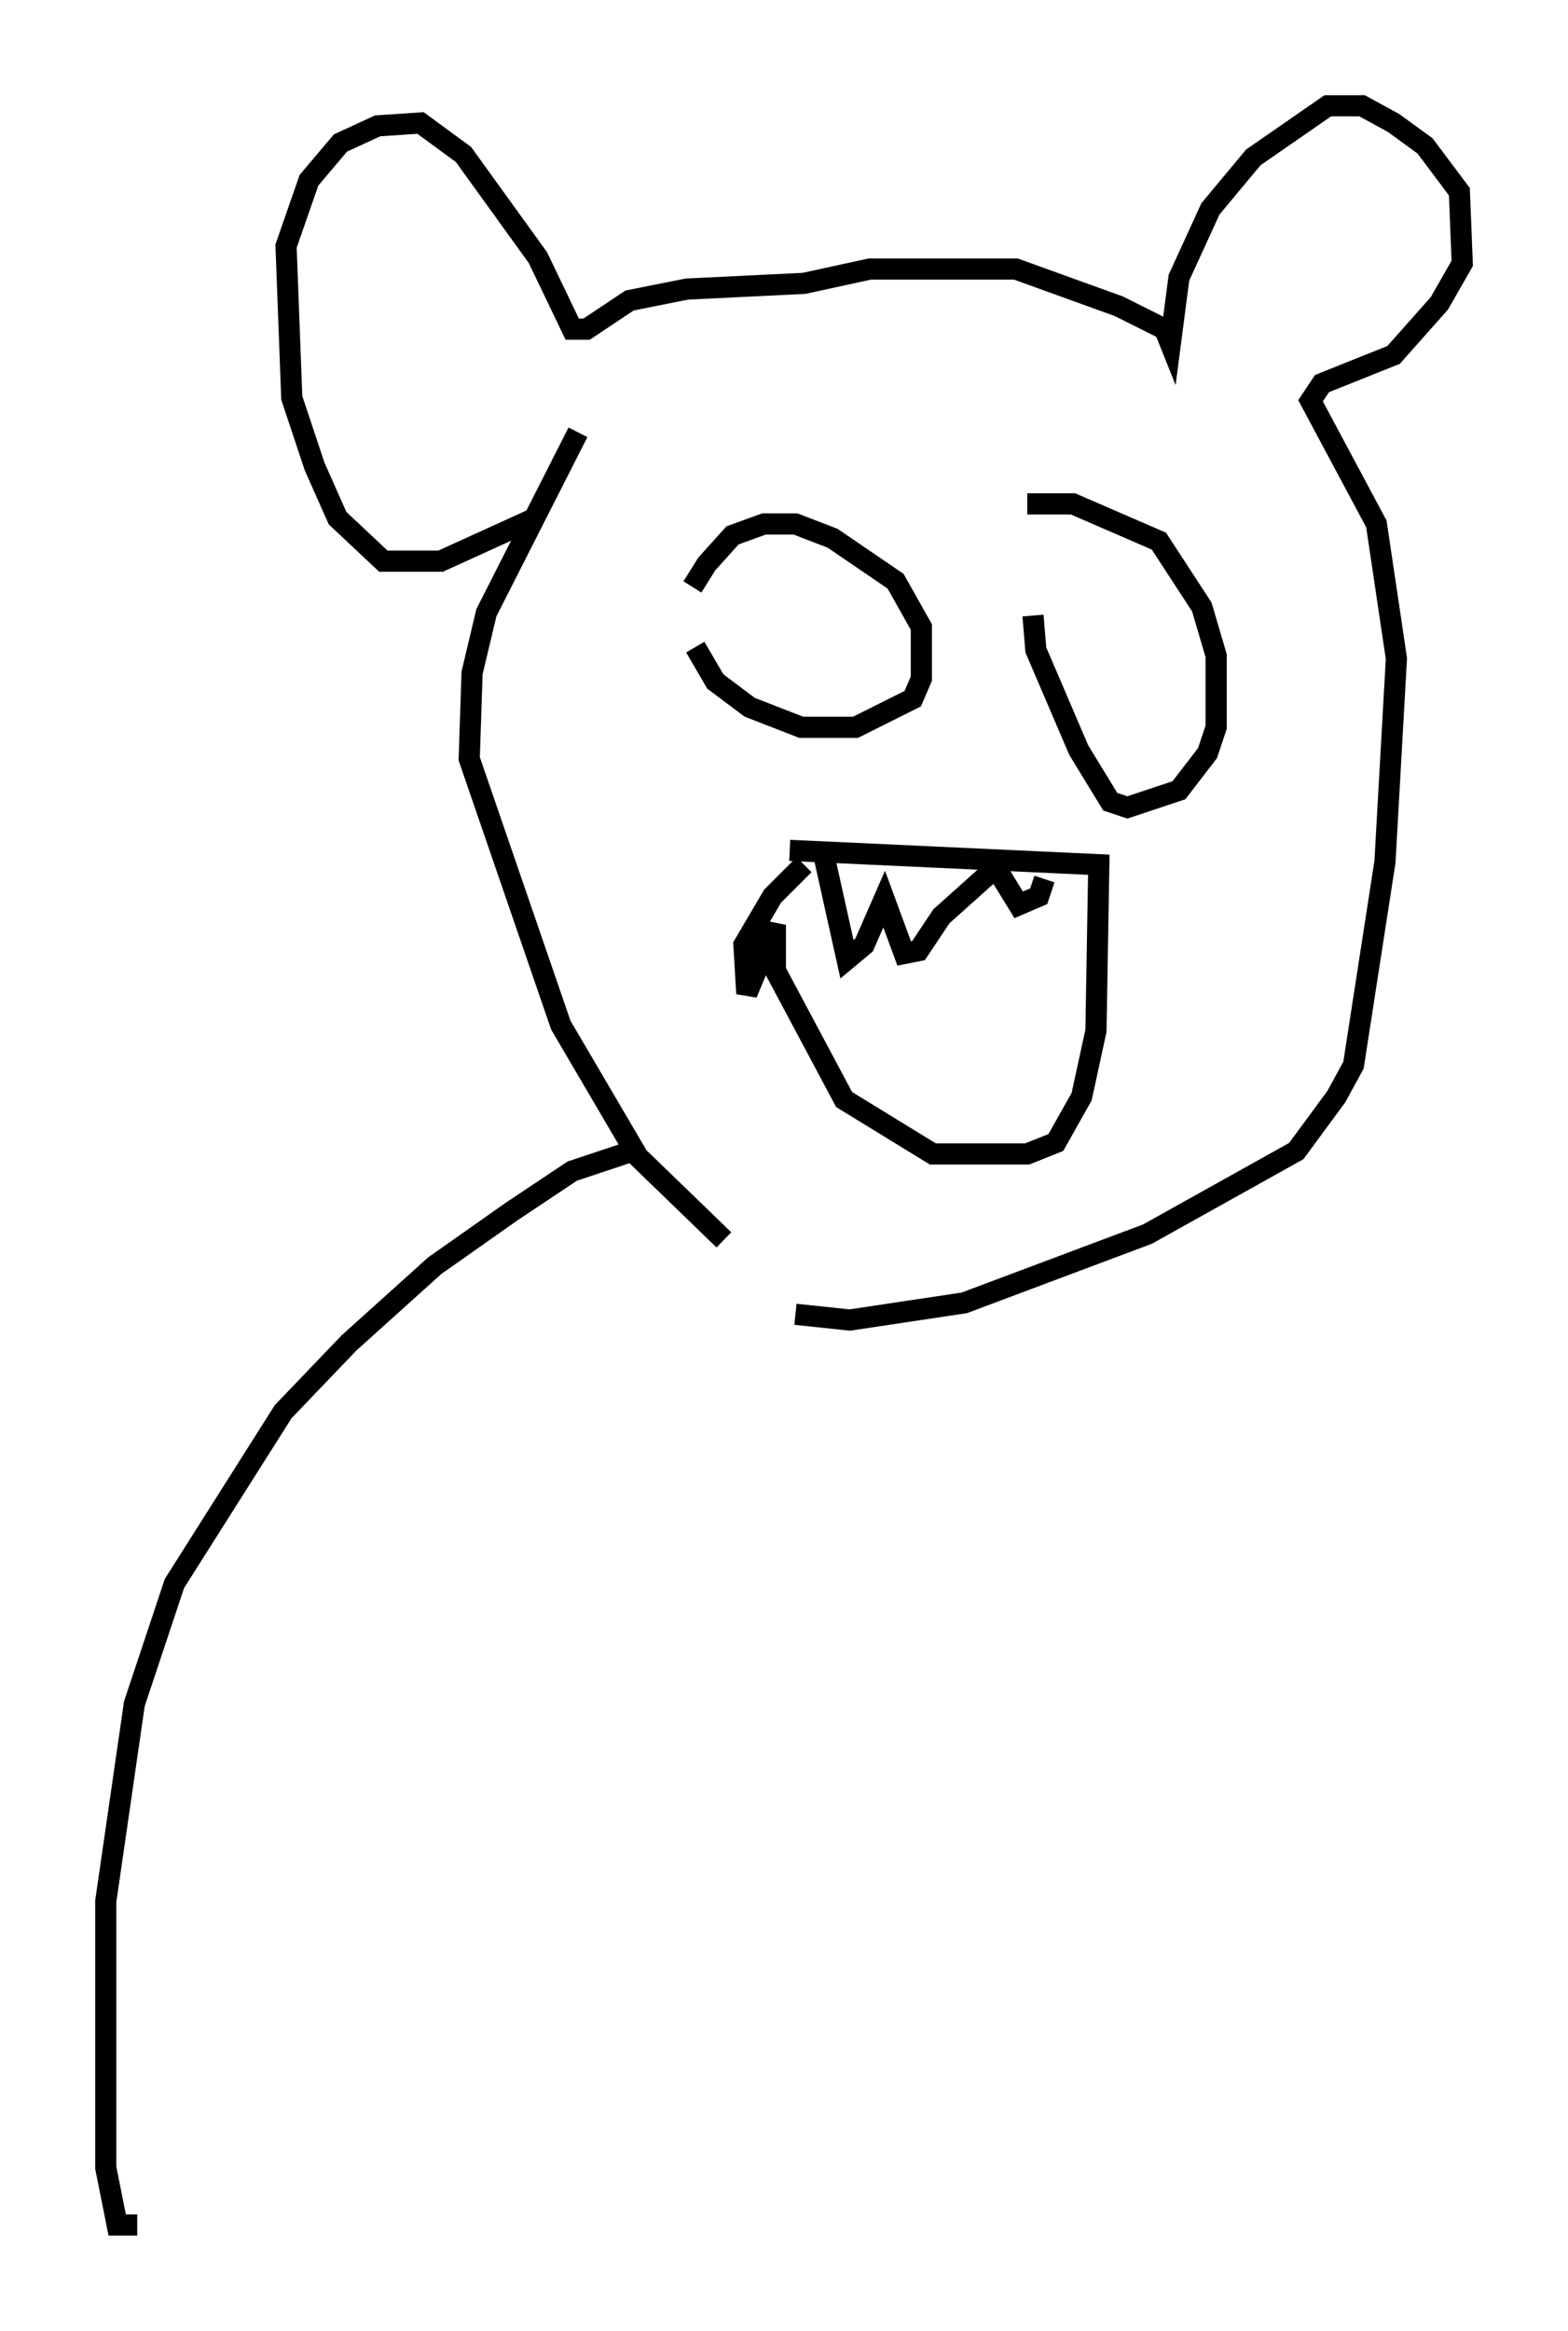 <?xml version="1.0" encoding="utf-8" ?>
<svg baseProfile="full" height="110.134" version="1.1" width="74.14" xmlns="http://www.w3.org/2000/svg" xmlns:ev="http://www.w3.org/2001/xml-events" xmlns:xlink="http://www.w3.org/1999/xlink"><defs /><rect fill="white" height="110.134" width="74.14" x="0" y="0" /><path d="M32.605, 29.628 m0.135, -1.894 l0.677, -1.083 1.218, -1.353 l1.488, -0.541 1.488, 0.0 l1.759, 0.677 2.977, 2.03 l1.218, 2.165 0.0, 2.436 l-0.406, 0.947 -2.706, 1.353 l-2.571, 0.0 -2.436, -0.947 l-1.624, -1.218 -0.947, -1.624 m15.697, -6.766 l2.165, 0.0 4.059, 1.759 l2.03, 3.112 0.677, 2.3 l0.0, 3.383 -0.406, 1.218 l-1.353, 1.759 -2.436, 0.812 l-0.812, -0.271 -1.488, -2.436 l-2.03, -4.736 -0.135, -1.624 m-11.502, 11.096 l14.614, 0.677 -0.135, 7.848 l-0.677, 3.112 -1.218, 2.165 l-1.353, 0.541 -4.465, 0.0 l-4.195, -2.571 -3.248, -6.089 l0.0, -2.165 -1.353, 3.248 l-0.135, -2.3 1.353, -2.3 l1.488, -1.488 m0.947, -0.406 l1.083, 4.871 0.812, -0.677 l0.947, -2.165 0.947, 2.571 l0.677, -0.135 1.083, -1.624 l2.571, -2.3 1.083, 1.759 l0.947, -0.406 0.271, -0.812 m-22.057, -21.109 l-4.33, 8.525 -0.677, 2.842 l-0.135, 4.059 4.33, 12.584 l3.654, 6.225 4.059, 3.924 m-8.931, -34.1 l-4.465, 2.03 -2.706, 0.0 l-2.165, -2.03 -1.083, -2.436 l-1.083, -3.248 -0.271, -7.172 l1.083, -3.112 1.488, -1.759 l1.759, -0.812 2.03, -0.135 l2.03, 1.488 3.518, 4.871 l1.624, 3.383 0.677, 0.0 l2.03, -1.353 2.706, -0.541 l5.548, -0.271 3.112, -0.677 l6.901, 0.0 4.871, 1.759 l2.165, 1.083 0.271, 0.677 l0.406, -3.112 1.488, -3.248 l2.03, -2.436 3.518, -2.436 l1.624, 0.0 1.488, 0.812 l1.488, 1.083 1.624, 2.165 l0.135, 3.383 -1.083, 1.894 l-2.165, 2.436 -3.383, 1.353 l-0.541, 0.812 3.112, 5.819 l0.947, 6.36 -0.541, 9.607 l-1.488, 9.607 -0.812, 1.488 l-1.894, 2.571 -7.036, 3.924 l-8.66, 3.248 -5.413, 0.812 l-2.571, -0.271 m-7.713, -7.713 l-2.842, 0.947 -2.842, 1.894 l-3.654, 2.571 -4.059, 3.654 l-3.112, 3.248 -5.142, 8.119 l-1.894, 5.683 -1.353, 9.337 l0.0, 12.584 0.541, 2.706 l0.947, 0.0 " fill="none" stroke="black" stroke-width="1" /></svg>